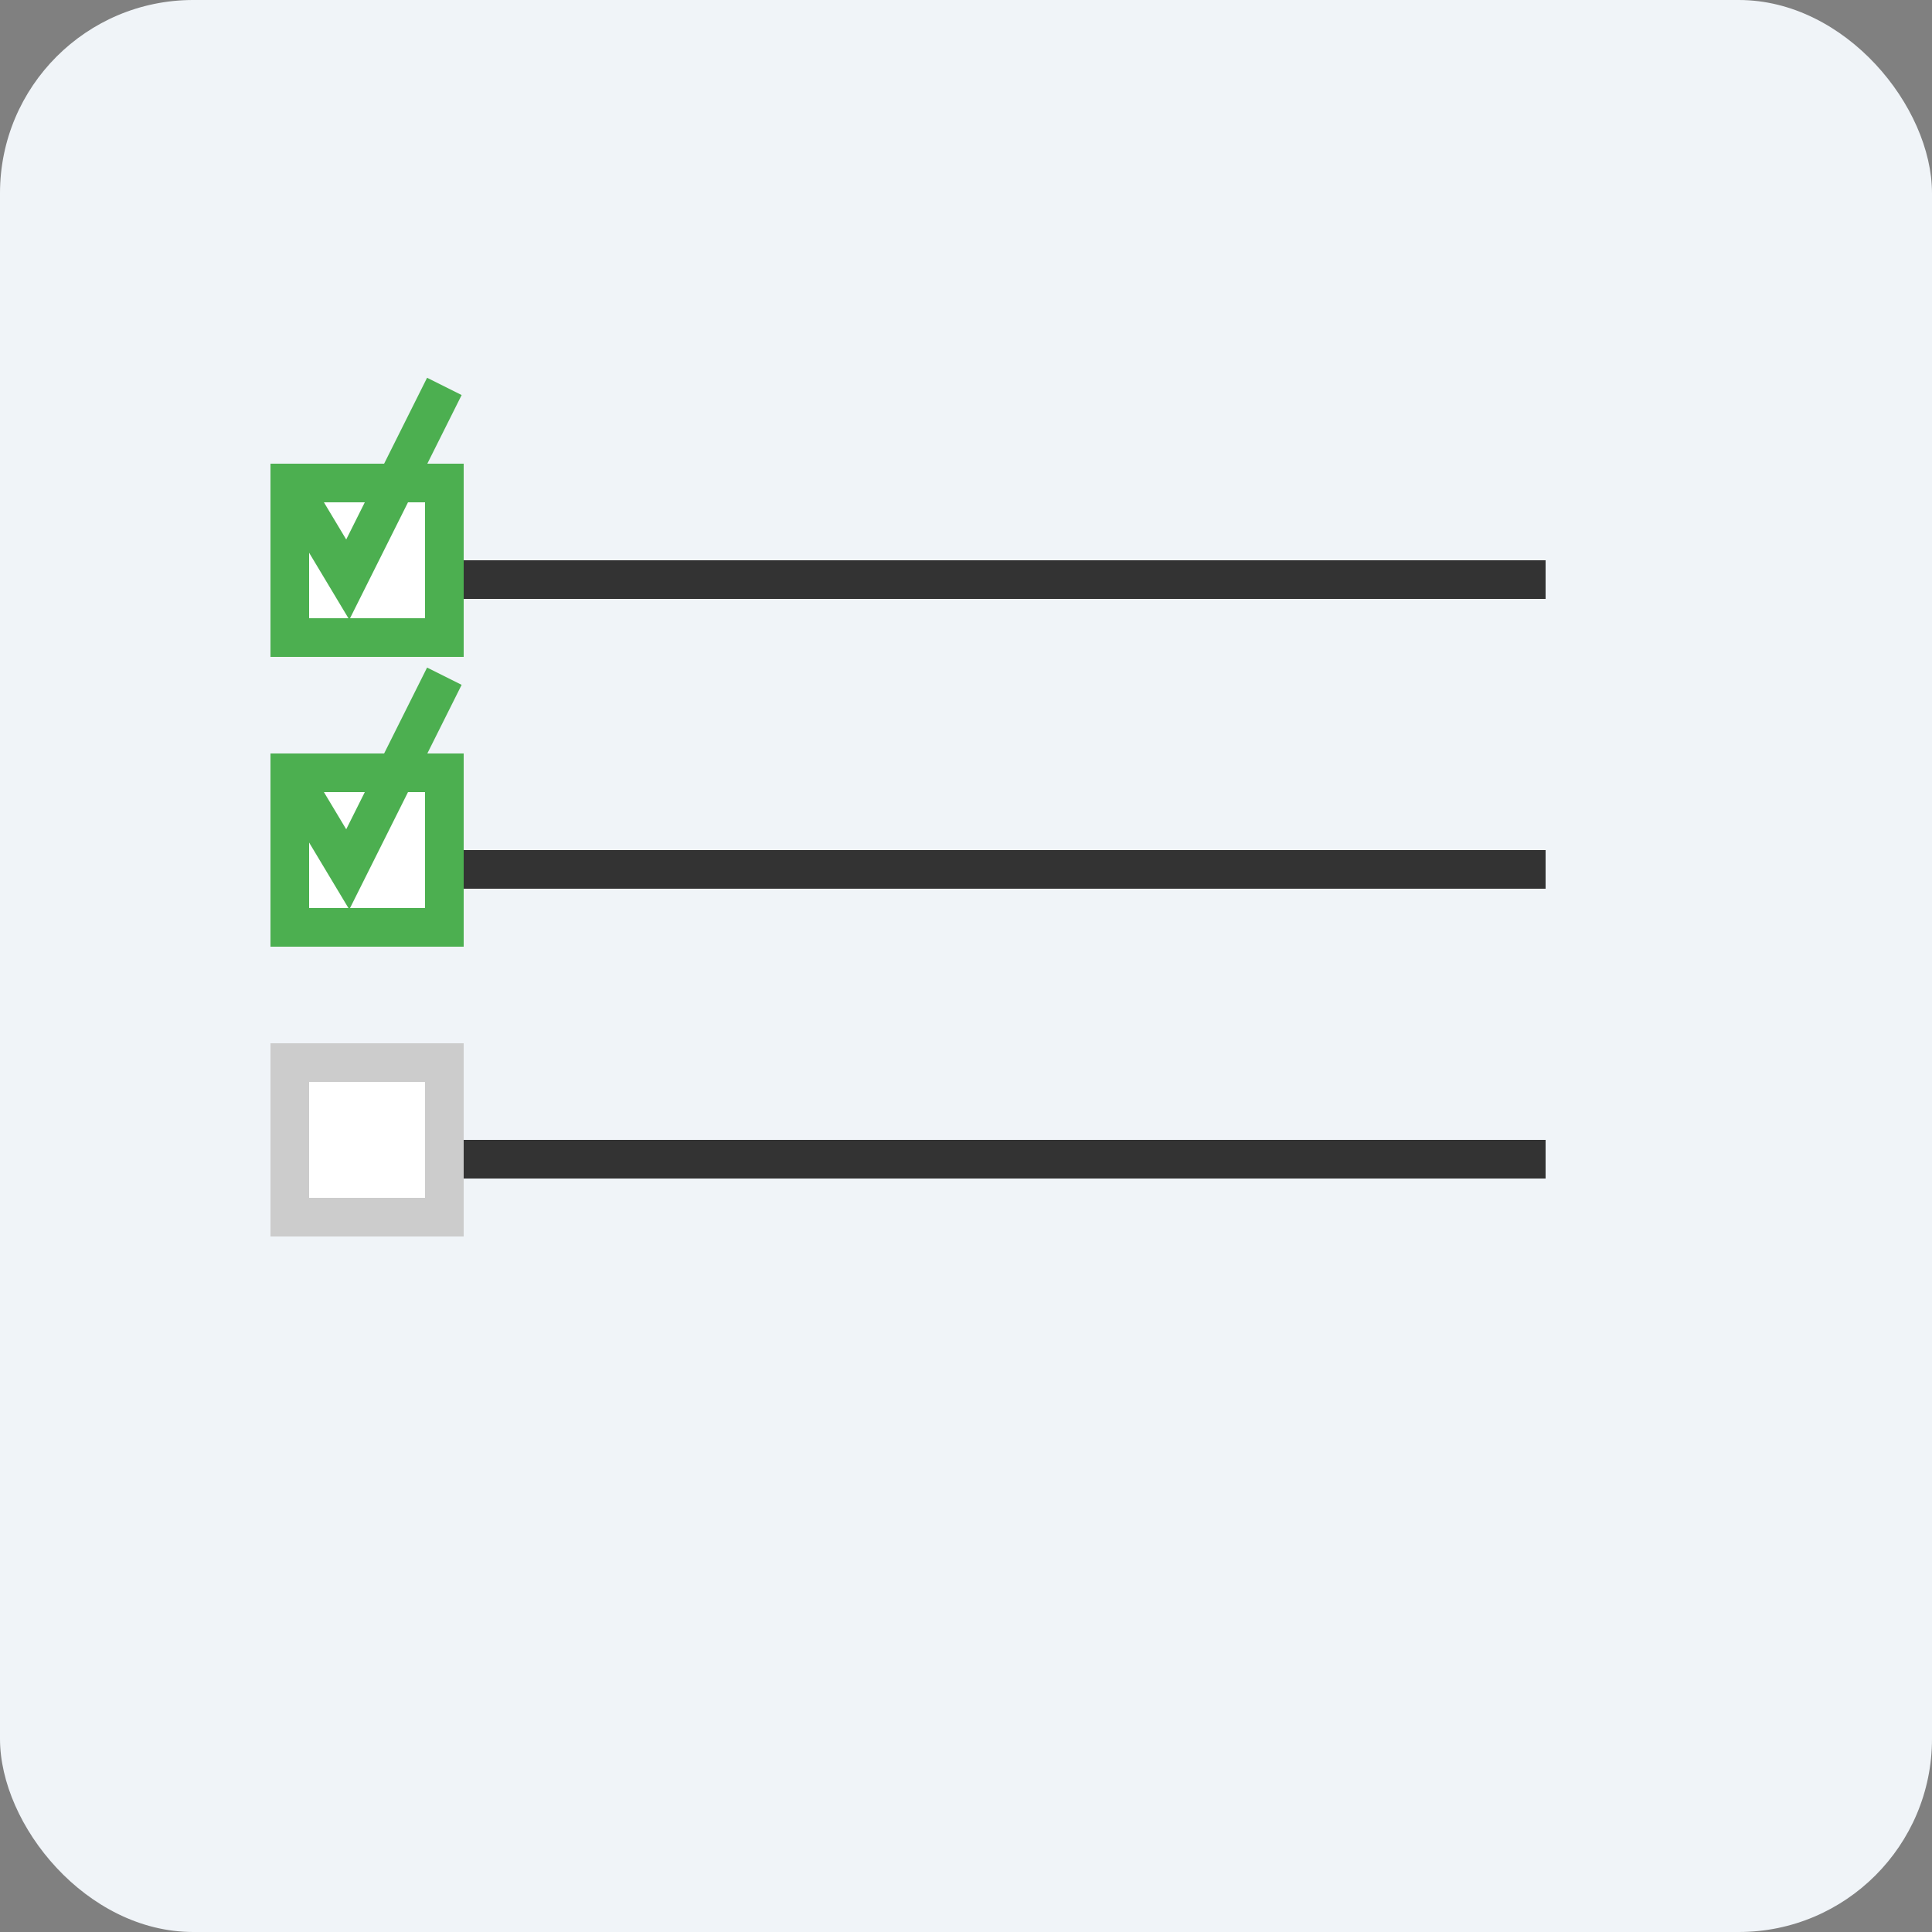 <svg
  xmlns="http://www.w3.org/2000/svg"
  viewBox="0 0 100 100"
  width="200"
  height="200"
>
  <rect x="0" y="0" width="100" height="100" fill="#808080" stroke="none"/>
  <rect width="100" height="100" rx="10" fill="#f0f4f8" />
  
  <line x1="20" y1="30" x2="80" y2="30" stroke="#333" stroke-width="2" />
  <line x1="20" y1="45" x2="80" y2="45" stroke="#333" stroke-width="2" />
  <line x1="20" y1="60" x2="80" y2="60" stroke="#333" stroke-width="2" />

  <rect x="15" y="25" width="8" height="8" fill="#fff" stroke="#4caf50" stroke-width="2" />
  <polyline points="15,25 18,30 23,20" fill="none" stroke="#4caf50" stroke-width="2" />
  
  <rect x="15" y="40" width="8" height="8" fill="#fff" stroke="#4caf50" stroke-width="2" />
  <polyline points="15,40 18,45 23,35" fill="none" stroke="#4caf50" stroke-width="2" />
  
  <rect x="15" y="55" width="8" height="8" fill="#fff" stroke="#ccc" stroke-width="2" />
</svg>
